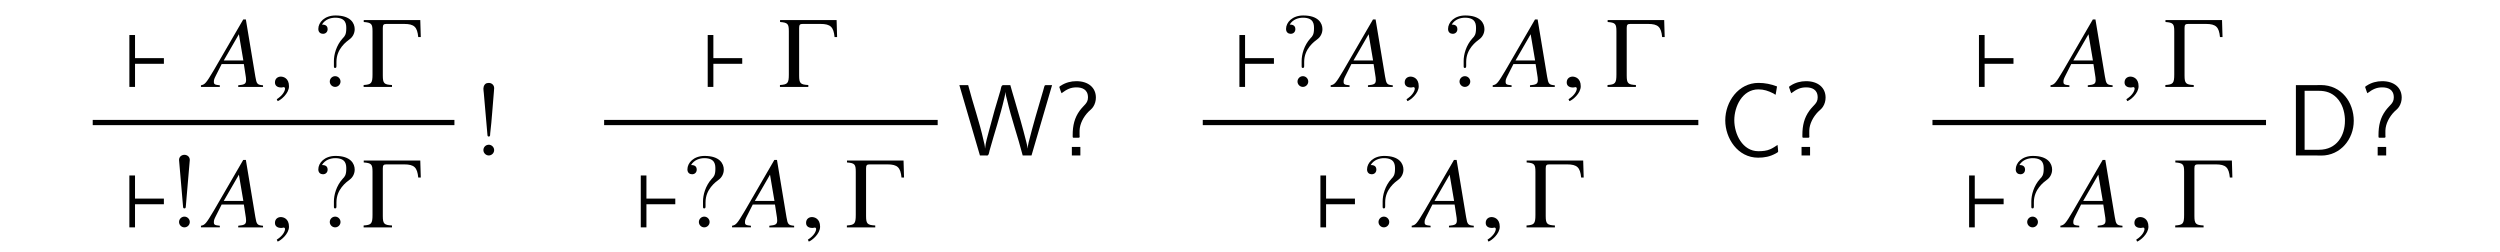 <?xml version='1.0' encoding='UTF-8'?>
<!-- This file was generated by dvisvgm 3.2.2 -->
<svg version='1.1' xmlns='http://www.w3.org/2000/svg' xmlns:xlink='http://www.w3.org/1999/xlink' width='245.796pt' height='24.812pt' viewBox='-.5 -24.312 245.796 24.812'>
<defs>
<path id='g3-63' d='m.777-6.127c.518-.389 .897-.578 1.465-.578c.538 0 1.136 .189 1.136 .986c0 .588-.399 .737-.807 1.295c-.518 .707-.697 1.474-.697 2.401v.169c0 .07 .02 .1 .09 .1h.488c.1 0 .11-.06 .11-.12c0-.04-.01-.09-.01-.12v-.458c.02-.687 .389-1.355 .857-1.843c.169-.169 .359-.299 .488-.508c.169-.259 .259-.578 .259-.897c0-.966-.727-1.614-1.923-1.614c-.528 0-1.066 .139-1.514 .438c-.05 .03-.139 .07-.149 .13v.03c0 .05 .03 .11 .05 .149c.05 .149 .09 .299 .159 .438zm1.016 5.28v.837h.837v-.837h-.837z'/>
<path id='g3-67' d='m5.798-1.046c-.229 .149-.458 .309-.707 .418c-.369 .169-.787 .199-1.186 .199c-1.544 0-2.361-1.664-2.361-3.049c0-1.345 .787-3.029 2.371-3.029c.548 0 .976 .149 1.474 .399c.07 .05 .139 .1 .219 .13l.139-.817c-.588-.229-1.196-.349-1.823-.349c-1.963 0-3.268 1.833-3.268 3.686c0 1.763 1.225 3.666 3.228 3.666c.628 0 1.156-.1 1.743-.418l.149-.09c.06-.04 .08-.06 .08-.12c0-.209-.05-.418-.06-.628z'/>
<path id='g3-68' d='m.946-6.924v6.914h1.923c.189 0 .389 .01 .578 .01c1.873 0 3.188-1.604 3.188-3.417c0-1.783-1.176-3.517-3.248-3.517c-.179 0-.359 .01-.538 .01h-1.903zm.857 6.356v-5.798h1.405c.677 0 1.245 .179 1.743 .677c.548 .568 .777 1.325 .817 2.092v.199c0 1.395-.777 2.829-2.56 2.829h-1.405z'/>
<path id='g3-87' d='m.139-6.924l2.022 6.914h.588c.03 0 .07 .01 .11 .01c.179 0 .209-.329 .249-.488c.478-1.724 1.056-3.437 1.455-5.181c.04-.179 .09-.369 .1-.558h.01c.02 .259 .09 .518 .159 .767c.428 1.843 1.066 3.626 1.534 5.45h.867l2.022-6.914h-.618c-.13 0-.12 .09-.159 .179l-.09 .329c-.498 1.694-1.006 3.397-1.435 5.111c-.04 .199-.09 .399-.11 .598h-.01c0-.219-.07-.448-.12-.658c-.349-1.395-.747-2.77-1.156-4.154c-.13-.468-.289-.936-.408-1.405h-.707c-.189 0-.209 .309-.249 .468c-.408 1.335-.797 2.69-1.146 4.035c-.149 .568-.329 1.136-.379 1.714h-.01c0-.259-.08-.518-.139-.767c-.399-1.823-1.046-3.636-1.514-5.45h-.867z'/>
<path id='g49-33' d='m1.305-7.133c-.299 0-.448 .299-.448 .558c0 .149 .03 .299 .04 .438c.07 1.026 .199 2.062 .269 3.088c.02 .309 .05 .608 .08 .917c.01 .1-.01 .249 .12 .259h.05c.13-.02 .1-.199 .11-.299c.169-1.385 .239-2.78 .369-4.164c.01-.1 .02-.189 .02-.289c0-.309-.239-.518-.528-.518c-.03 0-.05 .01-.08 .01zm0 6.077c-.249 .03-.448 .249-.448 .518c0 .289 .249 .528 .528 .528c.269 0 .528-.219 .528-.528c0-.289-.249-.528-.528-.528c-.03 0-.05 .01-.08 .01z'/>
<use id='g23-0' xlink:href='#g20-0' transform='scale(1.37)'/>
<path id='g20-0' d='m4.181-3.579l-.036-1.217h-4.058v.138c.558 .043 .63 .138 .63 .667v3.094c0 .638-.087 .725-.638 .761v.138h2.036v-.138c-.565-.029-.659-.116-.659-.681v-3.413c0-.232 .058-.29 .261-.29h1.268c.732 0 .942 .225 1.014 .942h.181z'/>
<use id='g38-96' xlink:href='#g32-96' transform='scale(1.818)'/>
<path id='g50-33' d='m1.524-2.082l.389-4.543c0-.329-.269-.508-.528-.508s-.528 .179-.528 .508l.389 4.533c.01 .149 .02 .229 .139 .229c.1 0 .13-.05 .139-.219zm.389 1.554c0-.289-.239-.528-.528-.528s-.528 .239-.528 .528s.239 .528 .528 .528s.528-.239 .528-.528z'/>
<path id='g50-63' d='m2.341-2.481c0-1.255 .966-1.963 1.315-2.222c.269-.199 .478-.558 .478-.976c0-.578-.399-1.345-1.883-1.345c-1.076 0-1.694 .677-1.694 1.325c0 .339 .229 .478 .458 .478c.279 0 .458-.199 .458-.458c0-.448-.418-.448-.558-.448c.309-.528 .887-.677 1.305-.677c1.086 0 1.086 .677 1.086 1.066c0 .588-.159 .767-.339 .946c-.658 .717-.877 1.634-.877 2.242v.448c0 .179 0 .239 .12 .239c.13 0 .13-.09 .13-.269v-.349zm.399 1.953c0-.289-.239-.528-.528-.528s-.528 .239-.528 .528s.239 .528 .528 .528s.528-.239 .528-.528z'/>
<path id='g47-22' d='m5.598 0v-.159c-.566-.05-.635-.129-.754-.854l-.933-5.618h-.258l-2.878 4.963c-.784 1.32-.883 1.429-1.28 1.509v.159h1.856v-.159c-.506-.05-.586-.099-.586-.347c0-.189 .03-.278 .199-.615l.566-1.122h2.184l.199 1.3c.01 .089 .02 .179 .02 .258c0 .377-.139 .466-.774 .526v.159h2.442zm-1.935-2.6h-1.926l1.489-2.581l.437 2.581z'/>
<path id='g47-150' d='m1.935-.06c0-.824-.576-.953-.804-.953c-.248 0-.576 .149-.576 .576c0 .397 .357 .496 .615 .496c.069 0 .119-.01 .149-.02c.04-.01 .069-.02 .089-.02c.069 0 .139 .05 .139 .139c0 .189-.159 .635-.814 1.052l.089 .189c.298-.099 1.112-.754 1.112-1.459z'/>
<path id='g32-96' d='m2.205-1.25v-.306h-1.561v-1.25h-.306v2.806h.306v-1.25h1.561z'/>
</defs>
<g id='page1173'>
<g fill='currentColor'>
<use x='11.605' y='-15.767' xlink:href='#g38-96'/>
<use x='19.762' y='-15.767' xlink:href='#g47-22'/>
<use x='25.978' y='-15.767' xlink:href='#g47-150'/>
<use x='30.239' y='-15.767' xlink:href='#g50-63'/>
<use x='35.143' y='-15.767' xlink:href='#g23-0'/>
<rect x='8.616' y='-12.523' height='.515' width='35.562'/>
<use x='46.17' y='-9.017' xlink:href='#g49-33'/>
<use x='11.604' y='-1.958' xlink:href='#g38-96'/>
<use x='16.247' y='-1.958' xlink:href='#g50-33'/>
<use x='19.762' y='-1.958' xlink:href='#g47-22'/>
<use x='25.978' y='-1.958' xlink:href='#g47-150'/>
<use x='30.239' y='-1.958' xlink:href='#g50-63'/>
<use x='35.143' y='-1.958' xlink:href='#g23-0'/>
<use x='68.466' y='-15.767' xlink:href='#g38-96'/>
<use x='76.075' y='-15.767' xlink:href='#g23-0'/>
<rect x='58.897' y='-12.523' height='.515' width='32.794'/>
<use x='93.684' y='-9.017' xlink:href='#g3-87'/>
<use x='103.09' y='-9.017' xlink:href='#g3-63'/>
<use x='61.885' y='-1.958' xlink:href='#g38-96'/>
<use x='66.528' y='-1.958' xlink:href='#g50-63'/>
<use x='71.98' y='-1.958' xlink:href='#g47-22'/>
<use x='78.196' y='-1.958' xlink:href='#g47-150'/>
<use x='82.656' y='-1.958' xlink:href='#g23-0'/>
<use x='120.742' y='-15.767' xlink:href='#g38-96'/>
<use x='125.385' y='-15.767' xlink:href='#g50-63'/>
<use x='130.836' y='-15.767' xlink:href='#g47-22'/>
<use x='137.053' y='-15.767' xlink:href='#g47-150'/>
<use x='141.314' y='-15.767' xlink:href='#g50-63'/>
<use x='146.766' y='-15.767' xlink:href='#g47-22'/>
<use x='152.982' y='-15.767' xlink:href='#g47-150'/>
<use x='157.442' y='-15.767' xlink:href='#g23-0'/>
<rect x='117.754' y='-12.523' height='.515' width='48.723'/>
<use x='168.469' y='-9.017' xlink:href='#g3-67'/>
<use x='174.833' y='-9.017' xlink:href='#g3-63'/>
<use x='128.707' y='-1.958' xlink:href='#g38-96'/>
<use x='133.349' y='-1.958' xlink:href='#g50-63'/>
<use x='138.801' y='-1.958' xlink:href='#g47-22'/>
<use x='145.018' y='-1.958' xlink:href='#g47-150'/>
<use x='149.478' y='-1.958' xlink:href='#g23-0'/>
<use x='193.453' y='-15.767' xlink:href='#g38-96'/>
<use x='201.61' y='-15.767' xlink:href='#g47-22'/>
<use x='207.827' y='-15.767' xlink:href='#g47-150'/>
<use x='212.287' y='-15.767' xlink:href='#g23-0'/>
<rect x='189.497' y='-12.523' height='.515' width='32.794'/>
<use x='224.283' y='-9.017' xlink:href='#g3-68'/>
<use x='231.476' y='-9.017' xlink:href='#g3-63'/>
<use x='192.485' y='-1.958' xlink:href='#g38-96'/>
<use x='197.127' y='-1.958' xlink:href='#g50-63'/>
<use x='202.579' y='-1.958' xlink:href='#g47-22'/>
<use x='208.796' y='-1.958' xlink:href='#g47-150'/>
<use x='213.256' y='-1.958' xlink:href='#g23-0'/>
</g>
</g>
</svg>